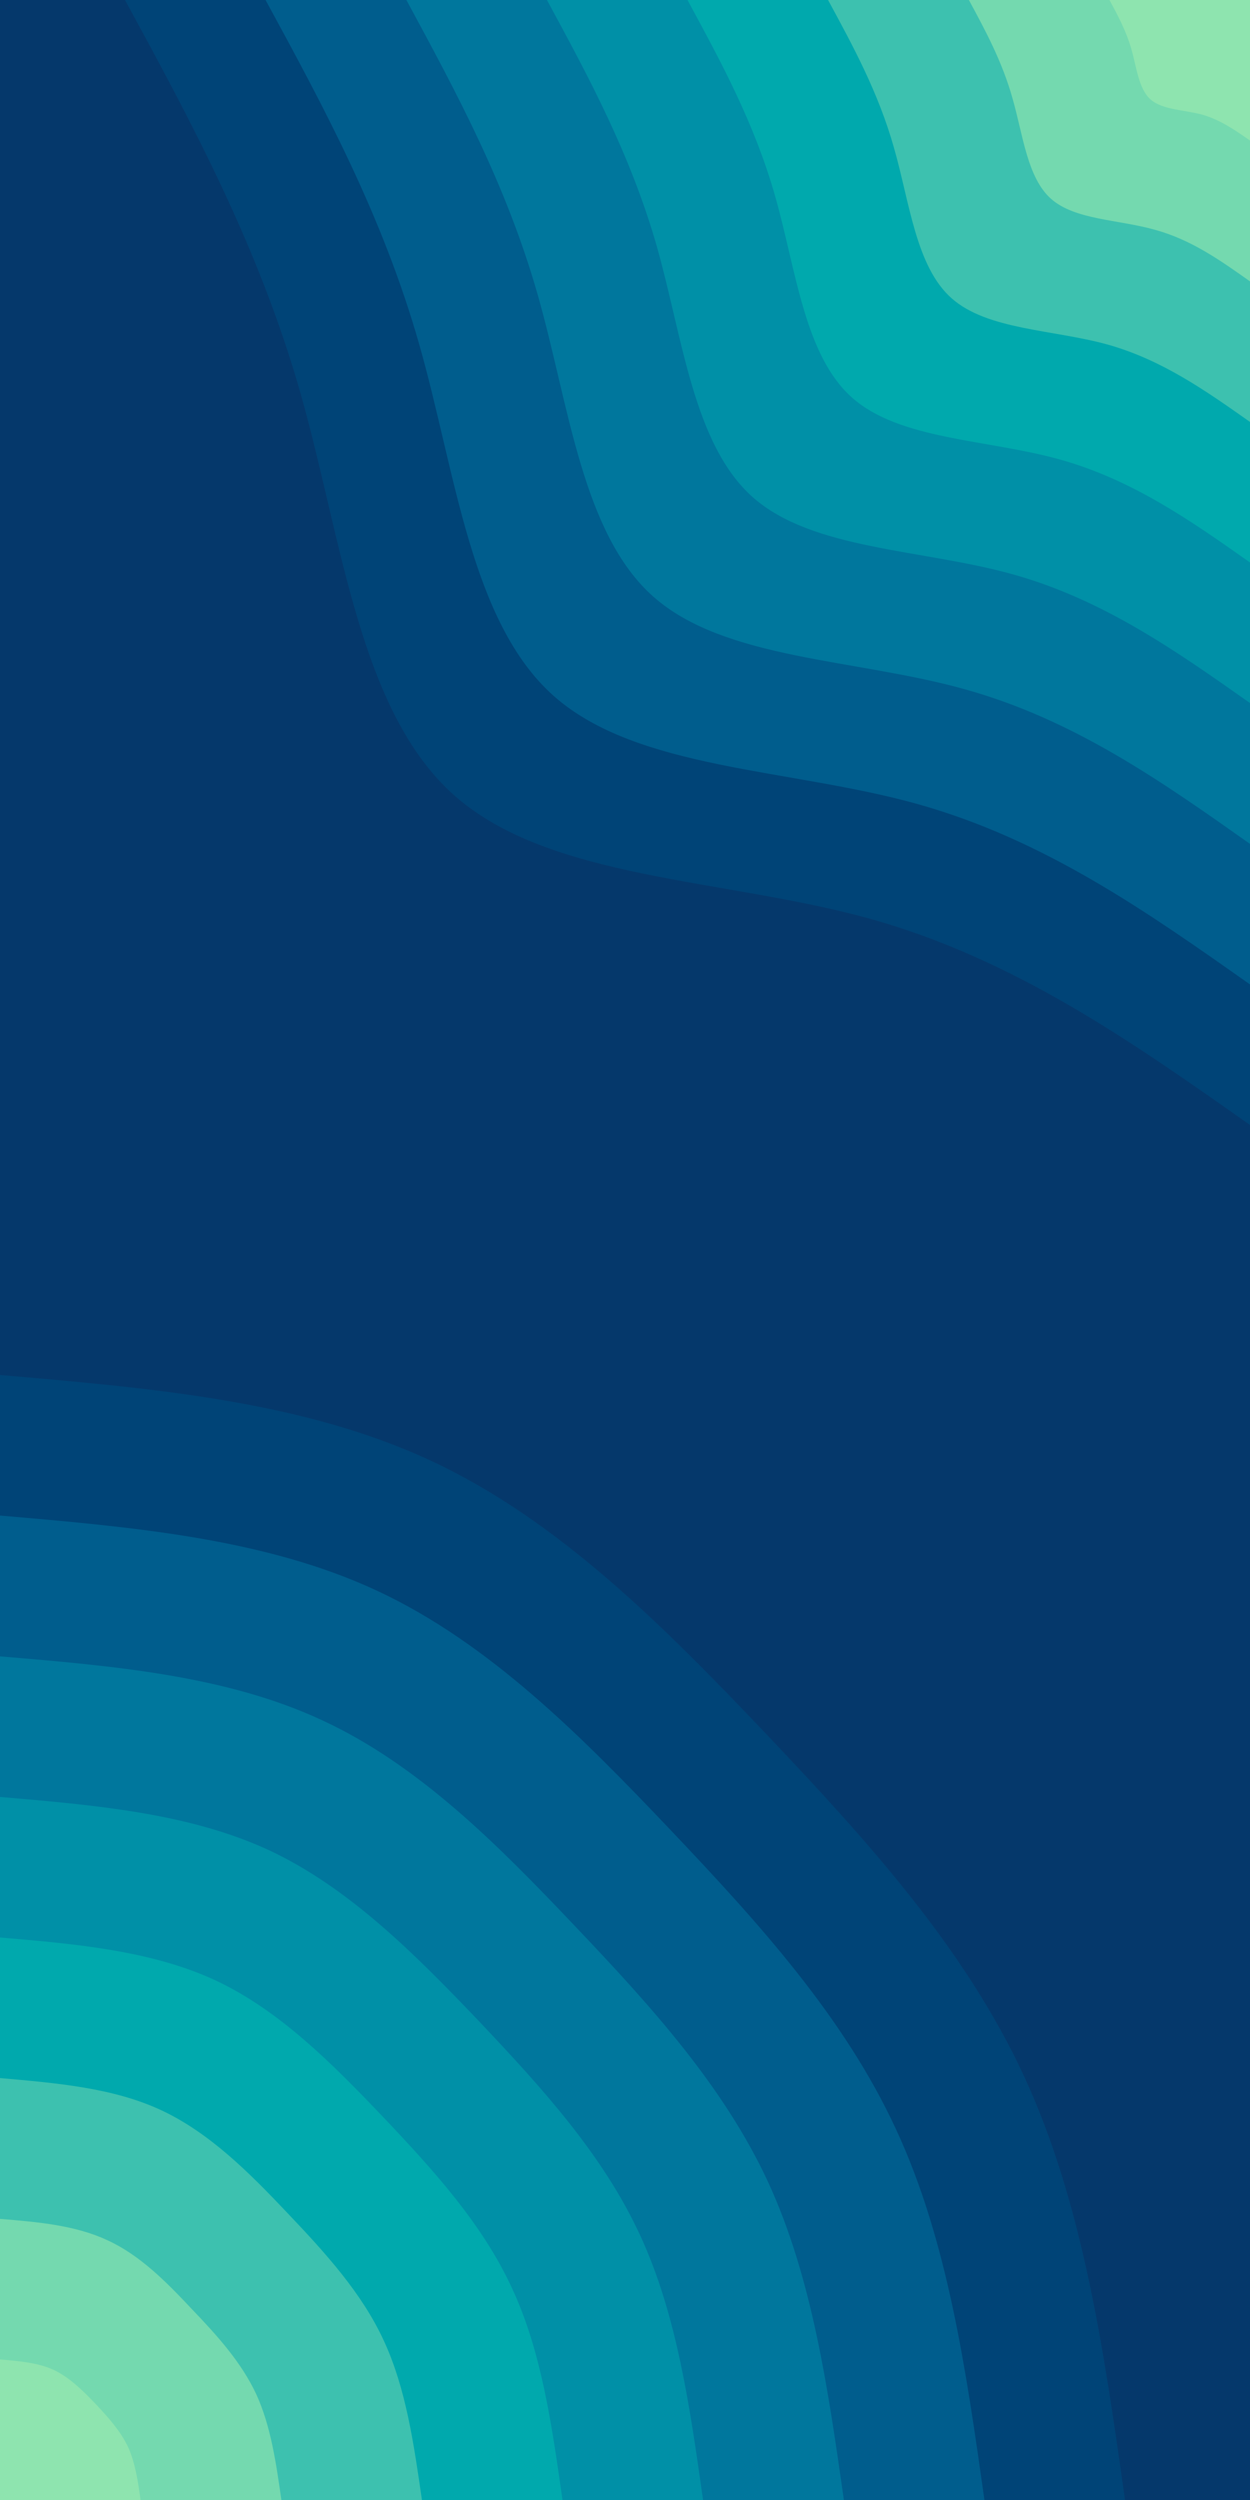 <svg id="visual" viewBox="0 0 450 900" width="450" height="900" xmlns="http://www.w3.org/2000/svg" xmlns:xlink="http://www.w3.org/1999/xlink" version="1.1"><rect x="0" y="0" width="450" height="900" fill="#05386B"></rect><defs><linearGradient id="grad1_0" x1="0%" y1="0%" x2="100%" y2="100%"><stop offset="30%" stop-color="#8ee4af" stop-opacity="1"></stop><stop offset="70%" stop-color="#8ee4af" stop-opacity="1"></stop></linearGradient></defs><defs><linearGradient id="grad1_1" x1="0%" y1="0%" x2="100%" y2="100%"><stop offset="30%" stop-color="#8ee4af" stop-opacity="1"></stop><stop offset="70%" stop-color="#5acdaf" stop-opacity="1"></stop></linearGradient></defs><defs><linearGradient id="grad1_2" x1="0%" y1="0%" x2="100%" y2="100%"><stop offset="30%" stop-color="#13b5ae" stop-opacity="1"></stop><stop offset="70%" stop-color="#5acdaf" stop-opacity="1"></stop></linearGradient></defs><defs><linearGradient id="grad1_3" x1="0%" y1="0%" x2="100%" y2="100%"><stop offset="30%" stop-color="#13b5ae" stop-opacity="1"></stop><stop offset="70%" stop-color="#009daa" stop-opacity="1"></stop></linearGradient></defs><defs><linearGradient id="grad1_4" x1="0%" y1="0%" x2="100%" y2="100%"><stop offset="30%" stop-color="#0083a2" stop-opacity="1"></stop><stop offset="70%" stop-color="#009daa" stop-opacity="1"></stop></linearGradient></defs><defs><linearGradient id="grad1_5" x1="0%" y1="0%" x2="100%" y2="100%"><stop offset="30%" stop-color="#0083a2" stop-opacity="1"></stop><stop offset="70%" stop-color="#006a95" stop-opacity="1"></stop></linearGradient></defs><defs><linearGradient id="grad1_6" x1="0%" y1="0%" x2="100%" y2="100%"><stop offset="30%" stop-color="#005183" stop-opacity="1"></stop><stop offset="70%" stop-color="#006a95" stop-opacity="1"></stop></linearGradient></defs><defs><linearGradient id="grad1_7" x1="0%" y1="0%" x2="100%" y2="100%"><stop offset="30%" stop-color="#005183" stop-opacity="1"></stop><stop offset="70%" stop-color="#05386b" stop-opacity="1"></stop></linearGradient></defs><defs><linearGradient id="grad2_0" x1="0%" y1="0%" x2="100%" y2="100%"><stop offset="30%" stop-color="#8ee4af" stop-opacity="1"></stop><stop offset="70%" stop-color="#8ee4af" stop-opacity="1"></stop></linearGradient></defs><defs><linearGradient id="grad2_1" x1="0%" y1="0%" x2="100%" y2="100%"><stop offset="30%" stop-color="#5acdaf" stop-opacity="1"></stop><stop offset="70%" stop-color="#8ee4af" stop-opacity="1"></stop></linearGradient></defs><defs><linearGradient id="grad2_2" x1="0%" y1="0%" x2="100%" y2="100%"><stop offset="30%" stop-color="#5acdaf" stop-opacity="1"></stop><stop offset="70%" stop-color="#13b5ae" stop-opacity="1"></stop></linearGradient></defs><defs><linearGradient id="grad2_3" x1="0%" y1="0%" x2="100%" y2="100%"><stop offset="30%" stop-color="#009daa" stop-opacity="1"></stop><stop offset="70%" stop-color="#13b5ae" stop-opacity="1"></stop></linearGradient></defs><defs><linearGradient id="grad2_4" x1="0%" y1="0%" x2="100%" y2="100%"><stop offset="30%" stop-color="#009daa" stop-opacity="1"></stop><stop offset="70%" stop-color="#0083a2" stop-opacity="1"></stop></linearGradient></defs><defs><linearGradient id="grad2_5" x1="0%" y1="0%" x2="100%" y2="100%"><stop offset="30%" stop-color="#006a95" stop-opacity="1"></stop><stop offset="70%" stop-color="#0083a2" stop-opacity="1"></stop></linearGradient></defs><defs><linearGradient id="grad2_6" x1="0%" y1="0%" x2="100%" y2="100%"><stop offset="30%" stop-color="#006a95" stop-opacity="1"></stop><stop offset="70%" stop-color="#005183" stop-opacity="1"></stop></linearGradient></defs><defs><linearGradient id="grad2_7" x1="0%" y1="0%" x2="100%" y2="100%"><stop offset="30%" stop-color="#05386b" stop-opacity="1"></stop><stop offset="70%" stop-color="#005183" stop-opacity="1"></stop></linearGradient></defs><g transform="translate(450, 0)"><path d="M0 405C-42.3 375.2 -84.6 345.3 -137 330.7C-189.4 316.2 -252 316.8 -286.4 286.4C-320.7 256 -326.8 194.5 -341.8 141.6C-356.9 88.7 -380.9 44.3 -405 0L0 0Z" fill="#004477"></path><path d="M0 354.4C-37 328.3 -74 302.2 -119.9 289.4C-165.8 276.6 -220.5 277.2 -250.6 250.6C-280.6 224 -285.9 170.2 -299.1 123.9C-312.3 77.6 -333.3 38.8 -354.4 0L0 0Z" fill="#005d8d"></path><path d="M0 303.8C-31.7 281.4 -63.4 259 -102.8 248.1C-142.1 237.1 -189 237.6 -214.8 214.8C-240.5 192 -245.1 145.9 -256.4 106.2C-267.7 66.5 -285.7 33.3 -303.7 0L0 0Z" fill="#00779d"></path><path d="M0 253.1C-26.4 234.5 -52.8 215.8 -85.6 206.7C-118.4 197.6 -157.5 198 -179 179C-200.4 160 -204.2 121.6 -213.6 88.5C-223.1 55.4 -238.1 27.7 -253.1 0L0 0Z" fill="#0090a7"></path><path d="M0 202.5C-21.1 187.6 -42.3 172.7 -68.5 165.4C-94.7 158.1 -126 158.4 -143.2 143.2C-160.4 128 -163.4 97.2 -170.9 70.8C-178.4 44.3 -190.5 22.2 -202.5 0L0 0Z" fill="#00a9ad"></path><path d="M0 151.9C-15.9 140.7 -31.7 129.5 -51.4 124C-71 118.6 -94.5 118.8 -107.4 107.4C-120.3 96 -122.5 72.9 -128.2 53.1C-133.8 33.3 -142.9 16.6 -151.9 0L0 0Z" fill="#3dc1af"></path><path d="M0 101.3C-10.6 93.8 -21.1 86.3 -34.3 82.7C-47.4 79 -63 79.2 -71.6 71.6C-80.2 64 -81.7 48.6 -85.5 35.4C-89.2 22.2 -95.2 11.1 -101.2 0L0 0Z" fill="#74d9af"></path><path d="M0 50.6C-5.3 46.9 -10.6 43.2 -17.1 41.3C-23.7 39.5 -31.5 39.6 -35.8 35.8C-40.1 32 -40.8 24.3 -42.7 17.7C-44.6 11.1 -47.6 5.5 -50.6 0L0 0Z" fill="#8ee4af"></path></g><g transform="translate(0, 900)"><path d="M0 -405C54.4 -400.3 108.8 -395.7 155 -374.2C201.2 -352.7 239.2 -314.3 275.8 -275.8C312.3 -237.3 347.3 -198.7 368.6 -152.7C389.9 -106.7 397.5 -53.4 405 0L0 0Z" fill="#004477"></path><path d="M0 -354.4C47.6 -350.3 95.2 -346.2 135.6 -327.4C176 -308.6 209.3 -275 241.3 -241.3C273.3 -207.6 303.9 -173.8 322.5 -133.6C341.2 -93.4 347.8 -46.7 354.4 0L0 0Z" fill="#005d8d"></path><path d="M0 -303.7C40.8 -300.3 81.6 -296.8 116.2 -280.6C150.9 -264.5 179.4 -235.7 206.8 -206.8C234.2 -178 260.5 -149 276.5 -114.5C292.4 -80 298.1 -40 303.8 0L0 0Z" fill="#00779d"></path><path d="M0 -253.1C34 -250.2 68 -247.3 96.9 -233.9C125.7 -220.4 149.5 -196.4 172.4 -172.4C195.2 -148.3 217.1 -124.2 230.4 -95.4C243.7 -66.7 248.4 -33.3 253.1 0L0 0Z" fill="#0090a7"></path><path d="M0 -202.5C27.2 -200.2 54.4 -197.8 77.5 -187.1C100.6 -176.3 119.6 -157.1 137.9 -137.9C156.2 -118.6 173.7 -99.3 184.3 -76.3C195 -53.4 198.7 -26.7 202.5 0L0 0Z" fill="#00a9ad"></path><path d="M0 -151.9C20.4 -150.1 40.8 -148.4 58.1 -140.3C75.4 -132.2 89.7 -117.9 103.4 -103.4C117.1 -89 130.3 -74.5 138.2 -57.3C146.2 -40 149 -20 151.9 0L0 0Z" fill="#3dc1af"></path><path d="M0 -101.2C13.6 -100.1 27.2 -98.9 38.7 -93.5C50.3 -88.2 59.8 -78.6 68.9 -68.9C78.1 -59.3 86.8 -49.7 92.2 -38.2C97.5 -26.7 99.4 -13.3 101.3 0L0 0Z" fill="#74d9af"></path><path d="M0 -50.6C6.8 -50 13.6 -49.5 19.4 -46.8C25.1 -44.1 29.9 -39.3 34.5 -34.5C39 -29.7 43.4 -24.8 46.1 -19.1C48.7 -13.3 49.7 -6.7 50.6 0L0 0Z" fill="#8ee4af"></path></g></svg>